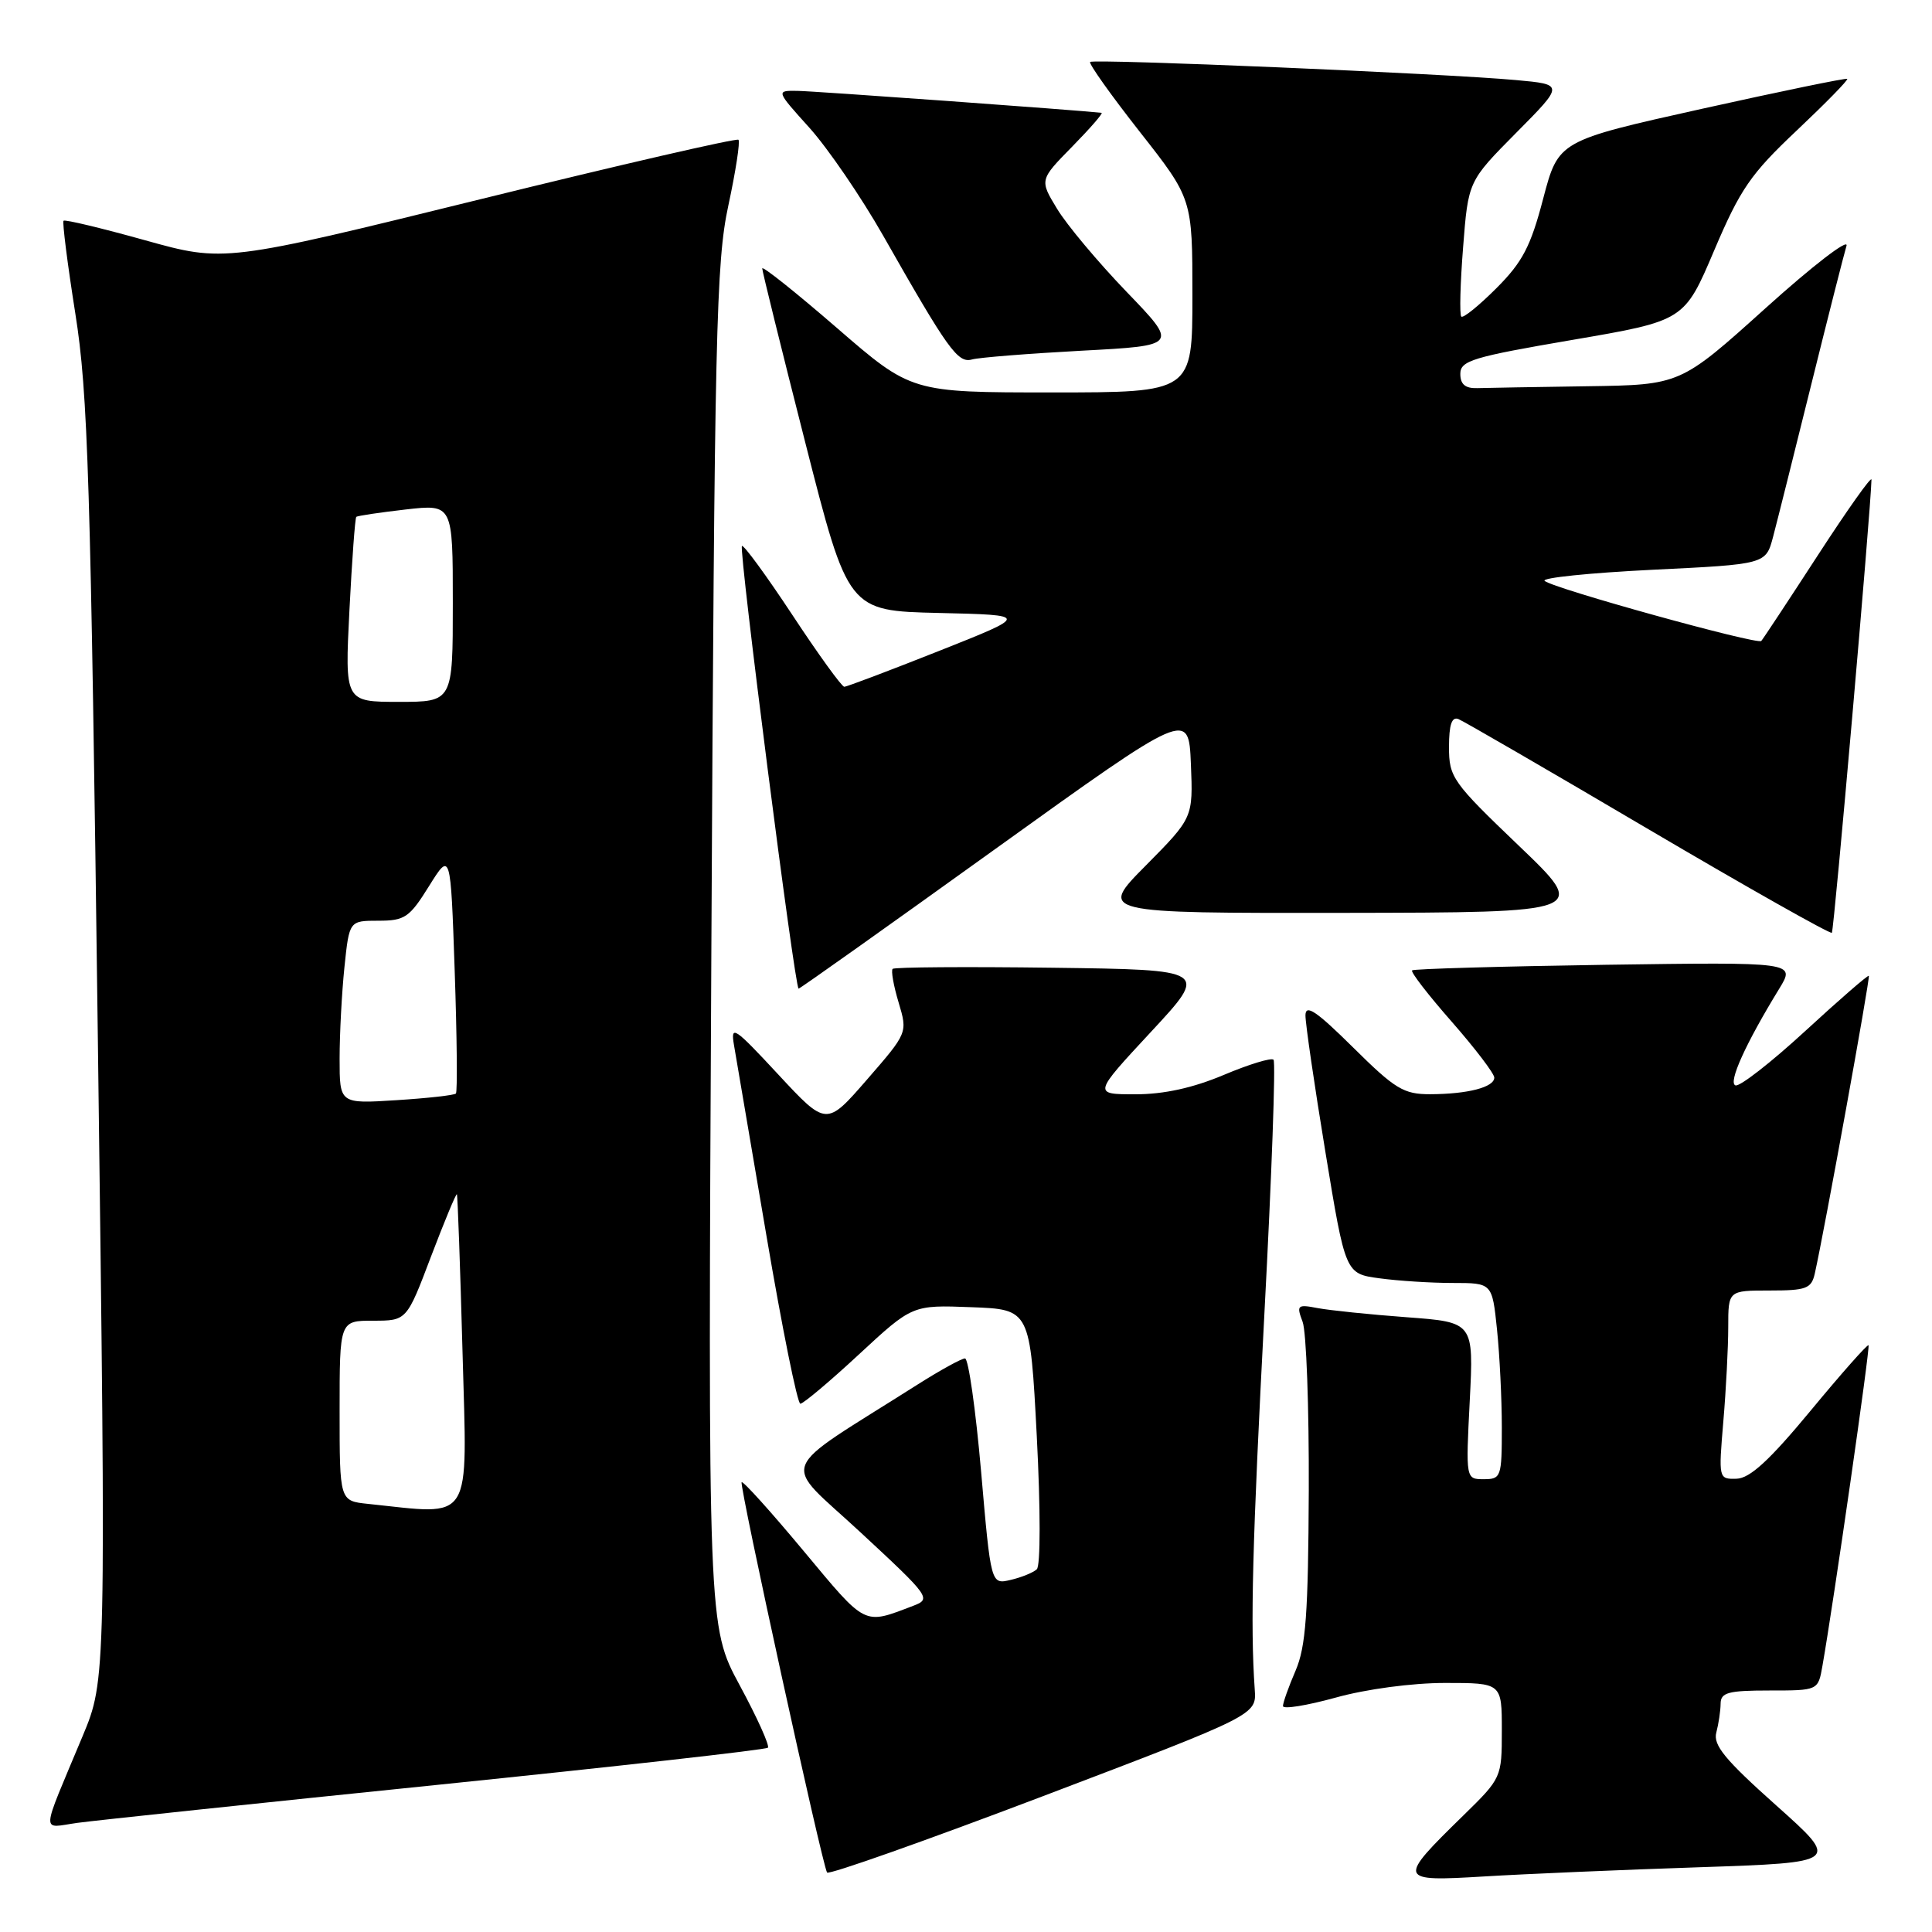 <?xml version="1.0" encoding="UTF-8" standalone="no"?>
<!DOCTYPE svg PUBLIC "-//W3C//DTD SVG 1.1//EN" "http://www.w3.org/Graphics/SVG/1.1/DTD/svg11.dtd" >
<svg xmlns="http://www.w3.org/2000/svg" xmlns:xlink="http://www.w3.org/1999/xlink" version="1.1" viewBox="0 0 256 256">
 <g >
 <path fill="currentColor"
d=" M 166.26 223.87 C 165.66 215.29 165.95 204.36 167.55 173.85 C 168.51 155.76 169.05 140.71 168.75 140.42 C 168.46 140.12 165.48 141.03 162.14 142.44 C 158.05 144.16 154.22 145.00 150.44 145.00 C 144.83 145.00 144.83 145.00 152.49 136.75 C 160.16 128.50 160.16 128.50 139.43 128.23 C 128.03 128.08 118.52 128.15 118.28 128.38 C 118.05 128.61 118.40 130.61 119.07 132.83 C 120.27 136.85 120.27 136.85 114.89 143.04 C 109.50 149.24 109.50 149.24 103.12 142.37 C 97.27 136.07 96.79 135.75 97.26 138.50 C 97.54 140.15 99.48 151.51 101.56 163.75 C 103.64 175.99 105.66 186.00 106.05 186.00 C 106.44 186.00 109.94 183.06 113.82 179.46 C 120.89 172.91 120.89 172.91 128.70 173.21 C 136.50 173.50 136.50 173.50 137.38 190.32 C 137.88 199.99 137.88 207.48 137.38 207.94 C 136.90 208.38 135.33 209.02 133.90 209.35 C 131.30 209.96 131.30 209.96 130.00 194.98 C 129.28 186.74 128.32 180.00 127.87 180.00 C 127.41 180.00 124.56 181.57 121.52 183.50 C 102.57 195.52 103.45 193.23 114.03 203.05 C 123.25 211.60 123.43 211.86 121.00 212.78 C 114.36 215.31 114.85 215.55 106.50 205.53 C 102.16 200.32 98.46 196.21 98.27 196.40 C 97.92 196.74 108.92 247.00 109.59 248.12 C 109.79 248.46 122.68 243.90 138.23 237.99 C 166.50 227.24 166.50 227.24 166.26 223.87 Z  M 225.17 247.42 C 243.83 246.79 243.83 246.79 235.35 239.22 C 228.59 233.19 226.97 231.23 227.42 229.57 C 227.72 228.43 227.98 226.71 227.99 225.75 C 228.00 224.27 228.98 224.00 234.45 224.00 C 240.91 224.00 240.91 224.00 241.48 220.75 C 242.95 212.42 247.83 178.49 247.59 178.25 C 247.44 178.10 243.98 182.01 239.91 186.93 C 234.46 193.51 231.87 195.89 230.10 195.94 C 227.72 196.00 227.71 195.95 228.35 188.35 C 228.71 184.14 229.00 178.52 229.00 175.85 C 229.00 171.00 229.00 171.00 234.48 171.00 C 239.35 171.00 240.02 170.75 240.47 168.75 C 241.72 163.20 247.84 129.50 247.63 129.30 C 247.51 129.17 243.71 132.47 239.20 136.62 C 234.69 140.77 230.53 144.01 229.96 143.82 C 228.95 143.48 231.30 138.28 235.77 130.99 C 237.91 127.48 237.91 127.48 212.71 127.84 C 198.84 128.05 187.32 128.38 187.11 128.58 C 186.89 128.79 189.25 131.84 192.36 135.38 C 195.46 138.92 198.00 142.25 198.00 142.79 C 198.00 144.06 194.51 144.97 189.53 144.99 C 185.99 145.00 184.87 144.32 179.28 138.78 C 174.44 133.99 173.00 133.01 172.98 134.53 C 172.97 135.61 174.16 143.76 175.62 152.63 C 178.27 168.77 178.27 168.77 182.77 169.38 C 185.25 169.72 189.63 170.00 192.50 170.00 C 197.72 170.00 197.72 170.00 198.36 176.15 C 198.71 179.53 199.00 185.38 199.00 189.15 C 199.00 195.71 198.90 196.00 196.61 196.00 C 194.22 196.00 194.22 196.00 194.75 185.60 C 195.28 175.20 195.28 175.20 186.39 174.54 C 181.50 174.18 176.20 173.63 174.60 173.33 C 171.90 172.81 171.77 172.94 172.60 175.14 C 173.10 176.44 173.46 186.50 173.42 197.50 C 173.35 213.82 173.03 218.21 171.67 221.37 C 170.75 223.50 170.00 225.61 170.00 226.06 C 170.00 226.51 173.14 226.00 176.99 224.94 C 181.04 223.81 187.13 223.00 191.49 223.00 C 199.00 223.00 199.00 223.00 199.00 229.29 C 199.00 235.53 198.96 235.61 193.92 240.54 C 185.11 249.15 185.17 249.33 196.65 248.64 C 202.07 248.31 214.90 247.76 225.17 247.42 Z  M 57.89 236.51 C 81.75 234.06 101.49 231.85 101.75 231.58 C 102.01 231.32 100.33 227.59 98.01 223.30 C 93.80 215.50 93.80 215.50 94.26 125.50 C 94.68 43.97 94.89 34.72 96.51 27.23 C 97.49 22.68 98.09 18.76 97.85 18.52 C 97.61 18.28 82.18 21.83 63.57 26.42 C 29.72 34.76 29.72 34.76 19.24 31.84 C 13.47 30.23 8.60 29.06 8.42 29.25 C 8.24 29.43 8.94 34.96 9.98 41.54 C 11.66 52.10 12.01 63.41 12.97 138.04 C 14.06 222.58 14.06 222.58 10.95 230.04 C 5.31 243.54 5.39 242.21 10.25 241.54 C 12.59 241.22 34.02 238.95 57.89 236.51 Z  M 131.82 112.54 C 157.50 94.09 157.50 94.09 157.80 101.22 C 158.09 108.35 158.09 108.35 151.83 114.68 C 145.56 121.00 145.56 121.00 178.03 120.96 C 210.50 120.91 210.50 120.91 201.25 112.06 C 192.45 103.64 192.00 103.00 192.00 98.99 C 192.00 96.03 192.37 94.93 193.25 95.28 C 193.94 95.56 205.27 102.12 218.43 109.88 C 231.59 117.63 242.53 123.80 242.73 123.60 C 243.02 123.31 247.90 67.50 247.98 63.55 C 247.99 63.03 244.80 67.53 240.89 73.55 C 236.98 79.57 233.60 84.69 233.38 84.93 C 232.87 85.47 205.79 77.97 204.67 76.97 C 204.21 76.57 210.62 75.91 218.91 75.50 C 233.98 74.77 233.98 74.77 234.94 71.14 C 235.47 69.14 237.74 60.08 239.99 51.00 C 242.24 41.92 244.35 33.63 244.67 32.57 C 244.99 31.51 240.17 35.22 233.96 40.82 C 222.66 51.00 222.66 51.00 210.33 51.18 C 203.55 51.28 196.99 51.39 195.75 51.43 C 194.16 51.48 193.50 50.93 193.50 49.54 C 193.50 47.79 195.12 47.30 208.34 45.04 C 223.18 42.50 223.18 42.50 227.14 33.18 C 230.60 25.04 231.98 23.04 238.08 17.29 C 241.91 13.67 244.92 10.60 244.77 10.45 C 244.62 10.31 235.95 12.10 225.50 14.42 C 206.50 18.65 206.50 18.65 204.48 26.32 C 202.82 32.67 201.74 34.73 198.27 38.20 C 195.96 40.51 193.87 42.20 193.63 41.95 C 193.38 41.70 193.49 37.56 193.87 32.75 C 194.55 24.01 194.55 24.01 200.90 17.60 C 207.26 11.19 207.26 11.19 200.88 10.61 C 191.35 9.74 144.90 7.77 144.45 8.21 C 144.24 8.43 147.20 12.59 151.03 17.47 C 158.00 26.34 158.00 26.34 158.00 39.17 C 158.00 52.00 158.00 52.00 139.38 52.00 C 120.76 52.00 120.76 52.00 110.88 43.44 C 105.45 38.74 101.00 35.19 101.00 35.57 C 101.00 35.94 103.56 46.30 106.69 58.59 C 112.38 80.94 112.38 80.94 124.39 81.22 C 136.40 81.50 136.40 81.50 124.43 86.25 C 117.85 88.86 112.20 91.00 111.87 91.00 C 111.54 91.00 108.44 86.72 104.99 81.48 C 101.53 76.24 98.53 72.14 98.31 72.35 C 97.87 72.80 105.32 131.00 105.82 131.00 C 106.00 131.00 117.70 122.69 131.82 112.54 Z  M 143.32 46.47 C 156.14 45.79 156.14 45.79 149.26 38.65 C 145.48 34.72 141.34 29.78 140.07 27.67 C 137.74 23.84 137.74 23.84 142.08 19.42 C 144.46 16.99 146.21 14.98 145.96 14.95 C 142.74 14.59 107.75 12.06 105.66 12.04 C 102.81 12.00 102.81 12.00 107.27 16.95 C 109.72 19.68 114.10 26.09 117.01 31.20 C 125.62 46.35 126.91 48.16 128.80 47.63 C 129.73 47.37 136.27 46.85 143.32 46.47 Z  M 48.75 199.27 C 45.00 198.88 45.00 198.88 45.00 186.94 C 45.00 175.00 45.00 175.00 49.44 175.00 C 53.89 175.00 53.89 175.00 57.11 166.50 C 58.89 161.83 60.43 158.12 60.54 158.25 C 60.64 158.39 60.98 167.84 61.29 179.25 C 61.91 202.20 62.82 200.74 48.75 199.27 Z  M 45.00 140.28 C 45.00 136.99 45.29 131.53 45.64 128.15 C 46.28 122.00 46.28 122.00 50.14 122.00 C 53.64 122.00 54.26 121.58 56.85 117.41 C 59.71 112.83 59.71 112.83 60.25 128.66 C 60.55 137.37 60.62 144.68 60.41 144.90 C 60.21 145.12 56.65 145.52 52.52 145.78 C 45.00 146.26 45.00 146.26 45.00 140.28 Z  M 46.30 80.88 C 46.64 74.21 47.05 68.63 47.21 68.49 C 47.37 68.34 50.31 67.91 53.75 67.51 C 60.00 66.80 60.00 66.80 60.00 79.90 C 60.00 93.00 60.00 93.00 52.85 93.00 C 45.69 93.00 45.69 93.00 46.30 80.88 Z "/>
</g>
</svg>